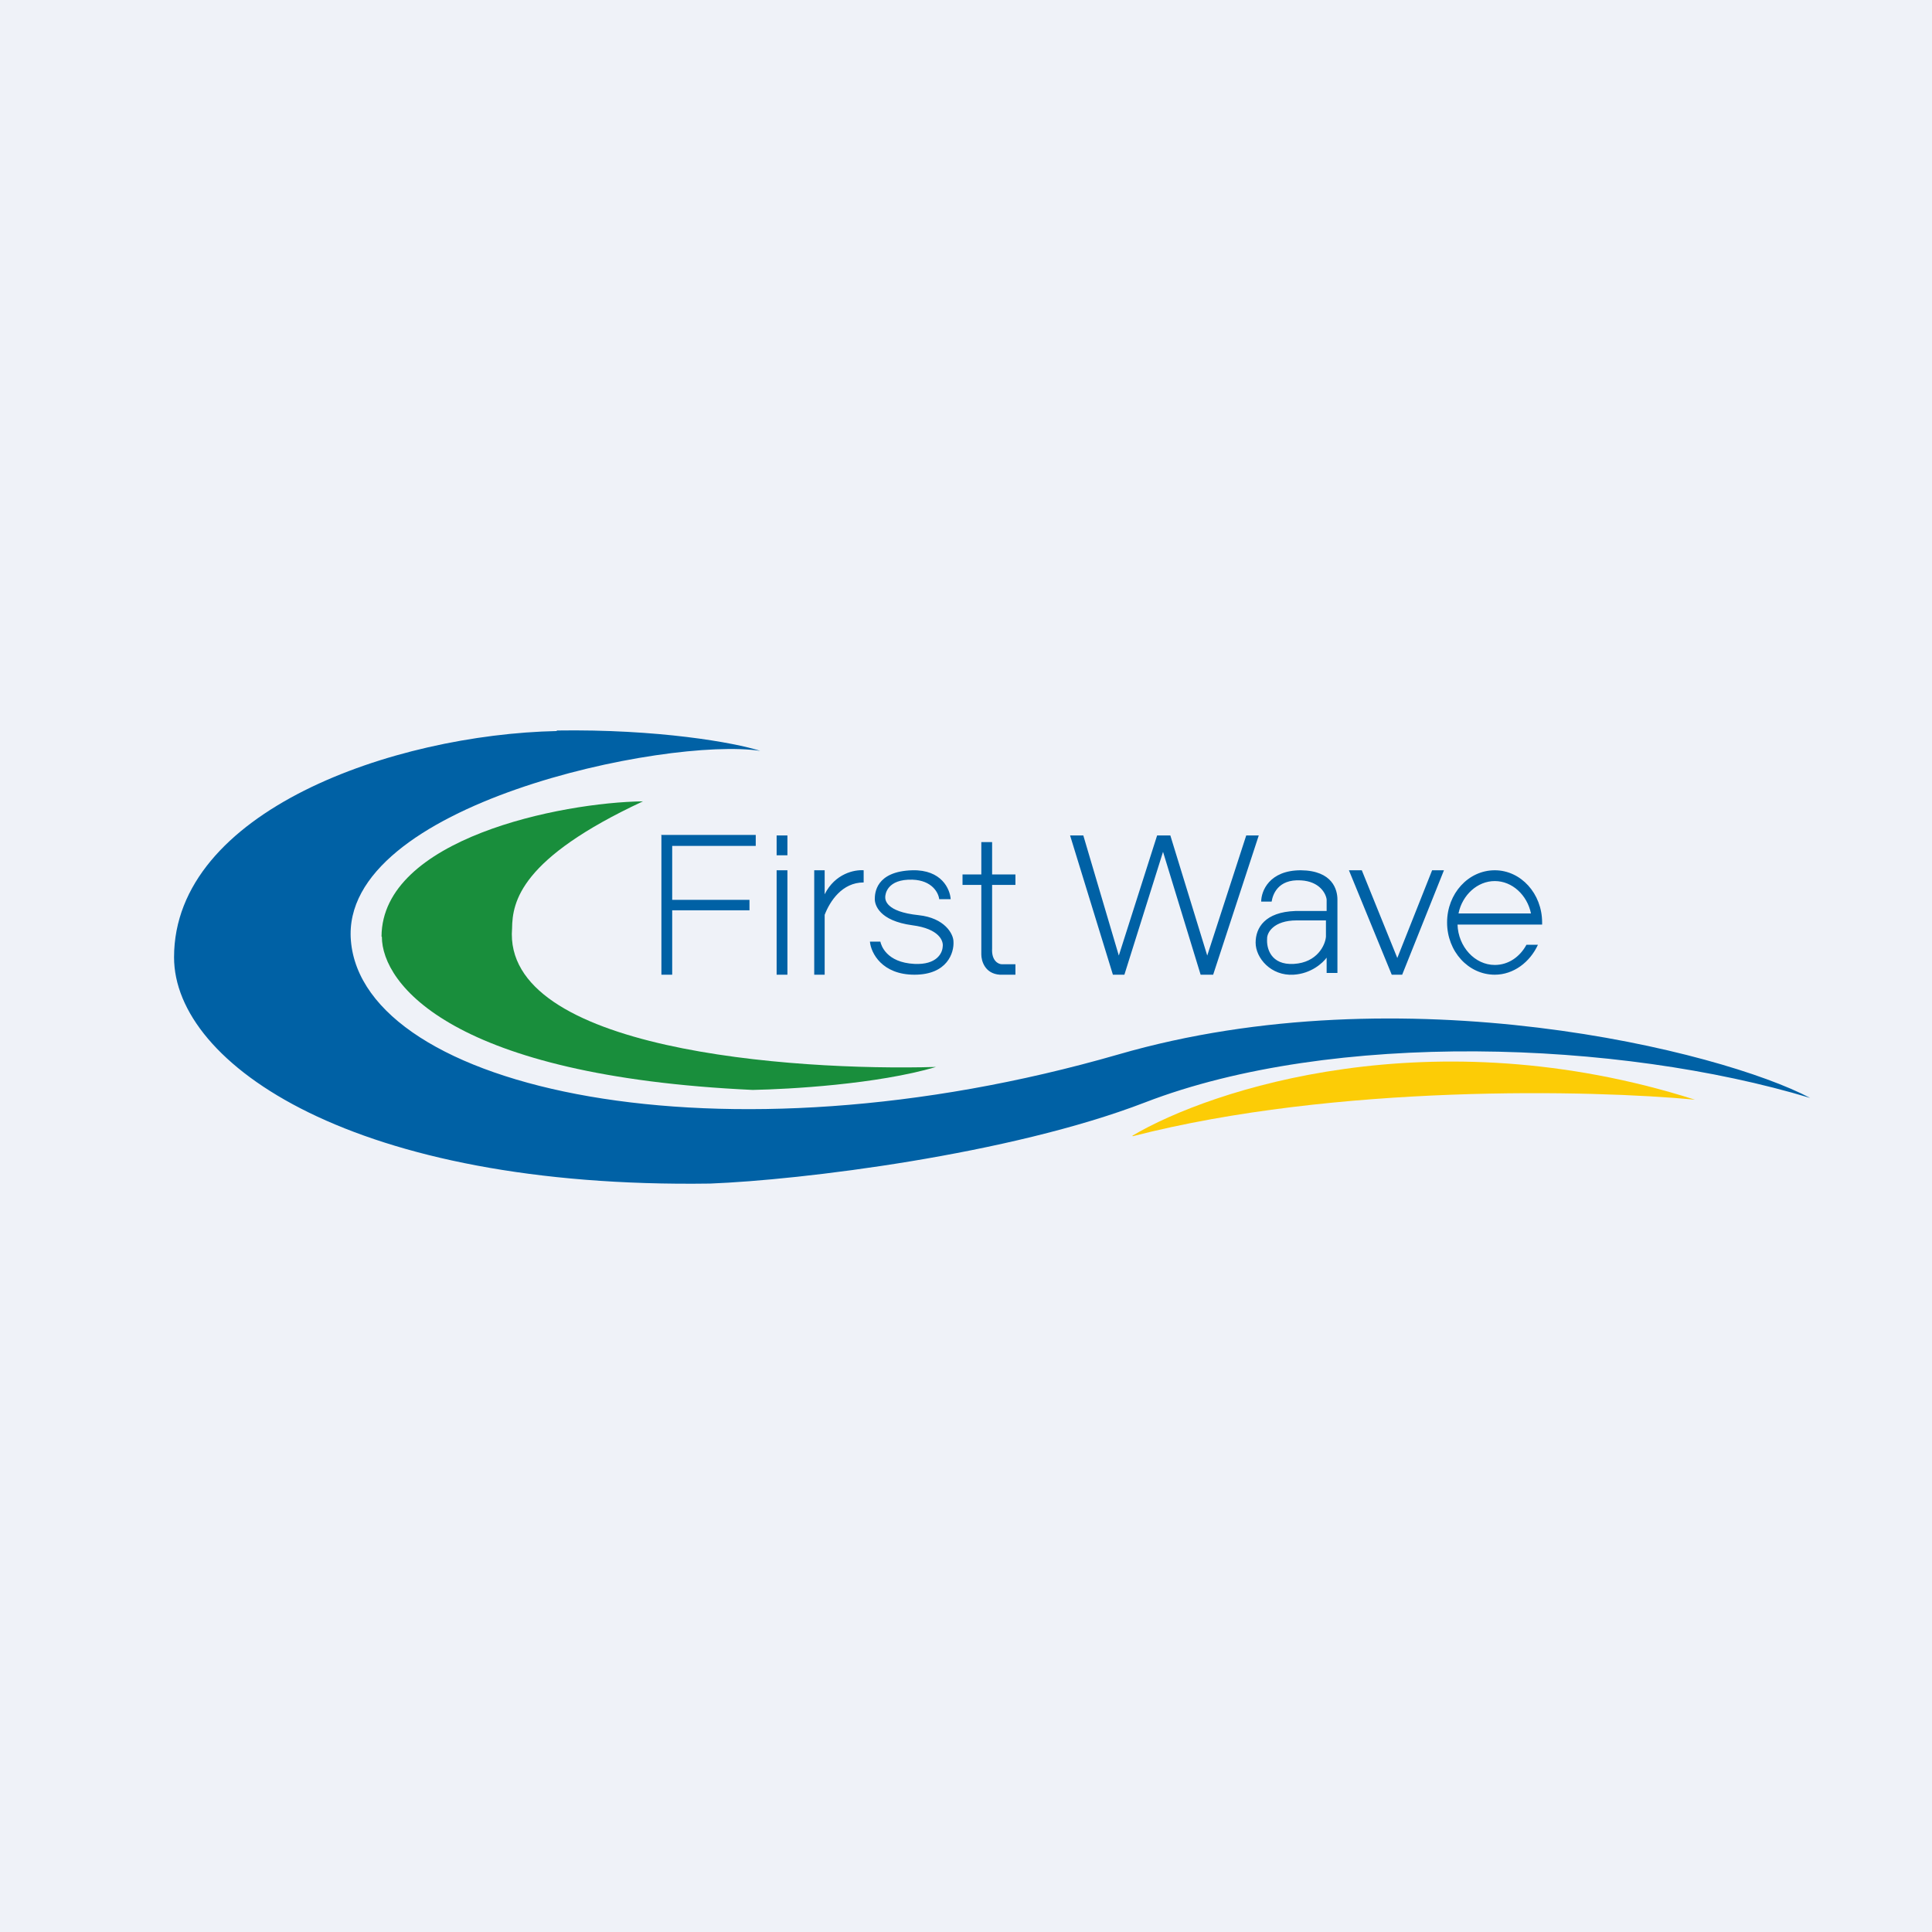<?xml version="1.0" encoding="UTF-8"?>
<!-- generated by Finnhub -->
<svg viewBox="0 0 55.5 55.5" xmlns="http://www.w3.org/2000/svg">
<path d="M 0,0 H 55.5 V 55.5 H 0 Z" fill="rgb(239, 242, 248)"/>
<path d="M 18.99,23.985 H 21.71 V 24.3 H 19.31 V 25.85 H 21.53 V 26.15 H 19.31 V 28 H 19 V 24 Z M 22.62,24 H 22.31 V 24.57 H 22.62 V 24 Z M 22.62,25 H 22.31 V 28 H 22.62 V 25 Z M 23.69,28 V 26.28 C 23.84,25.89 24.19,25.35 24.81,25.35 V 25 C 24.55,24.98 23.99,25.09 23.69,25.69 V 25 H 23.39 V 28 H 23.69 Z M 26.21,25 C 27.05,24.98 27.29,25.54 27.31,25.83 H 26.98 C 26.96,25.65 26.78,25.29 26.21,25.27 C 25.48,25.25 25.43,25.69 25.43,25.77 C 25.43,25.84 25.43,26.19 26.39,26.29 C 27.14,26.37 27.39,26.83 27.39,27.05 C 27.41,27.36 27.22,28 26.27,28 C 25.34,28 25.02,27.38 24.99,27.05 H 25.29 C 25.31,27.15 25.46,27.65 26.27,27.69 C 26.91,27.72 27.07,27.38 27.08,27.2 C 27.11,27.03 26.98,26.68 26.21,26.58 C 25.25,26.45 25.13,25.99 25.13,25.83 C 25.13,25.67 25.15,25.03 26.21,25 Z M 28.19,24.19 V 25.12 H 27.65 V 25.42 H 28.19 V 27.42 C 28.19,27.6 28.29,27.97 28.72,28 H 29.17 V 27.7 H 28.78 C 28.68,27.7 28.48,27.6 28.5,27.25 V 25.42 H 29.17 V 25.12 H 28.5 V 24.19 H 28.2 Z M 31.97,28 L 30.74,24 H 31.12 L 32.14,27.45 L 33.24,24 H 33.62 L 34.68,27.45 L 35.8,24 H 36.16 L 34.85,28 H 34.49 L 33.41,24.47 L 32.3,28 H 31.98 Z M 37.37,25 C 36.46,25 36.23,25.6 36.23,25.9 H 36.53 C 36.56,25.71 36.7,25.25 37.37,25.29 C 37.91,25.32 38.09,25.67 38.11,25.84 V 26.17 H 37.21 C 36.34,26.2 36.07,26.65 36.07,27.08 C 36.07,27.52 36.51,28.04 37.16,28 C 37.67,27.97 38,27.66 38.11,27.51 V 27.95 H 38.42 V 25.84 C 38.42,25.57 38.29,25.01 37.37,25 Z M 38.09,26.9 V 26.44 H 37.25 C 36.58,26.44 36.39,26.8 36.4,26.97 C 36.38,27.23 36.5,27.73 37.17,27.69 C 37.84,27.65 38.07,27.15 38.09,26.91 Z M 39.98,28 L 38.75,25 H 39.12 L 40.14,27.52 L 41.14,25 H 41.48 L 40.28,28 H 39.98 Z M 44.18,27.14 C 43.95,27.64 43.48,28 42.94,28 C 42.18,28 41.57,27.33 41.57,26.5 S 42.18,25 42.94,25 C 43.69,25 44.3,25.67 44.3,26.5 V 26.56 H 41.87 C 41.89,27.2 42.37,27.72 42.94,27.72 C 43.33,27.72 43.66,27.49 43.85,27.14 H 44.17 Z M 41.9,26.24 H 43.98 C 43.87,25.71 43.44,25.31 42.94,25.31 S 42.01,25.71 41.9,26.23 Z" fill="rgb(0, 97, 165)" fill-rule="evenodd"/>
<path d="M 10.96,26.905 C 10.97,24.09 16.12,23.05 18.47,23.02 C 14.95,24.66 14.72,25.9 14.71,26.67 C 14.43,30.16 22.71,30.77 26.89,30.65 C 25.19,31.15 22.67,31.29 21.62,31.31 C 12.99,30.91 10.97,28.27 10.97,26.91 Z" fill="rgb(25, 142, 60)"/>
<path d="M 15.99,20.985 C 18.89,20.94 21.1,21.33 21.84,21.57 C 19.17,21.16 9.76,23.1 10.08,27.02 C 10.43,31.29 20.67,33.6 32.13,30.29 C 40.31,27.92 49.45,30.19 52,31.54 C 46.5,29.88 38.28,29.59 32.89,31.67 C 29,33.17 23,33.9 20.4,34 C 10.2,34.15 5,30.58 5,27.5 C 5,23.3 11.3,21.1 16,21 Z" fill="rgb(0, 97, 165)"/>
<path d="M 32.53,32.625 C 34.78,31.29 41.14,29.19 48.69,31.59 C 45.74,31.31 38.37,31.14 32.54,32.64 Z" fill="rgb(252, 204, 6)"/>
</svg>
